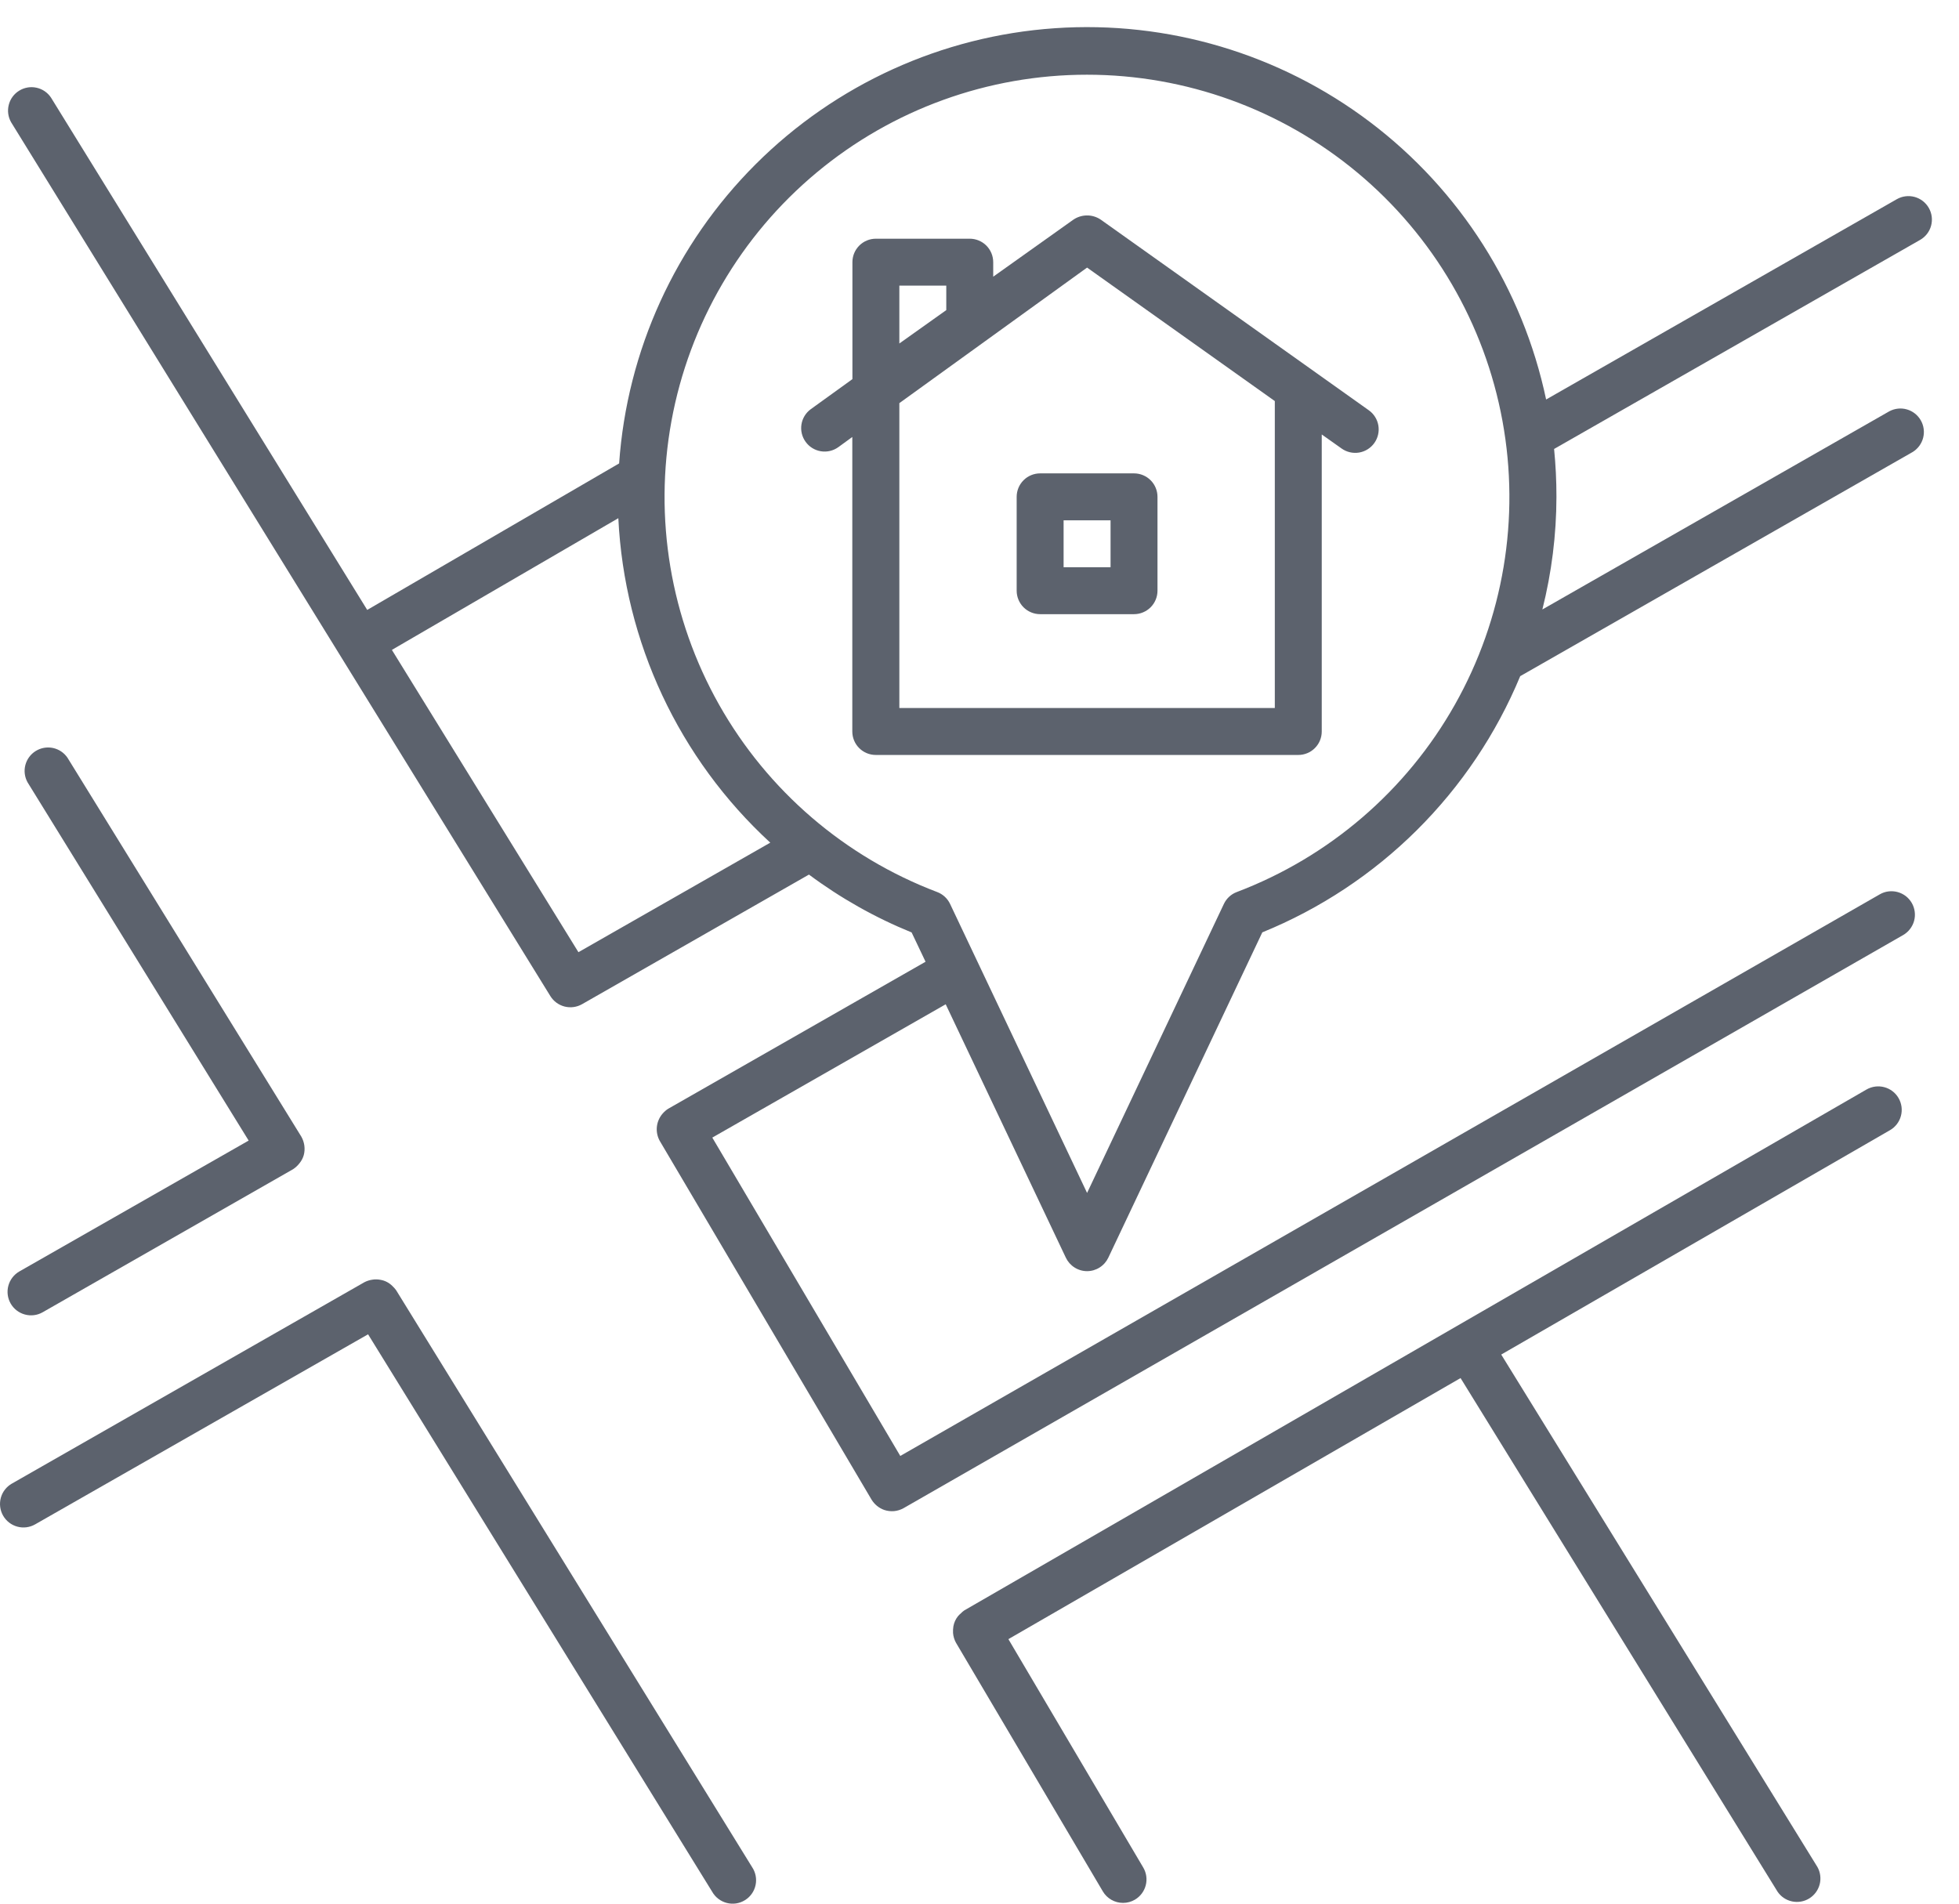 <svg width="71" height="69" viewBox="0 0 71 69" fill="none" xmlns="http://www.w3.org/2000/svg">
<path d="M14.357 46.765C14.316 46.709 14.271 46.658 14.22 46.611C14.104 46.495 13.956 46.417 13.794 46.389C13.695 46.369 13.594 46.367 13.494 46.383C13.395 46.398 13.298 46.428 13.209 46.474L0.429 53.775C0.233 53.887 0.089 54.072 0.03 54.289C-0.029 54.507 9.26096e-05 54.739 0.112 54.935C0.224 55.131 0.409 55.275 0.627 55.334C0.844 55.394 1.077 55.364 1.273 55.252L13.34 48.363L25.81 68.565C25.866 68.665 25.942 68.753 26.033 68.823C26.123 68.893 26.228 68.944 26.339 68.973C26.45 69.002 26.566 69.008 26.679 68.991C26.793 68.974 26.901 68.934 26.999 68.873C27.097 68.813 27.181 68.734 27.247 68.64C27.314 68.546 27.36 68.44 27.384 68.327C27.408 68.215 27.409 68.099 27.387 67.986C27.365 67.874 27.32 67.767 27.256 67.672L14.357 46.765Z" fill="#5C626D"/>
<path d="M69.906 7.537C69.794 7.341 69.609 7.198 69.392 7.138C69.174 7.079 68.942 7.108 68.746 7.22L56.036 14.48C55.19 10.467 52.922 6.894 49.65 4.421C46.378 1.948 42.322 0.741 38.23 1.023C34.138 1.305 30.286 3.057 27.384 5.956C24.482 8.855 22.726 12.705 22.439 16.797L13.309 22.107L1.848 3.537C1.726 3.354 1.537 3.225 1.322 3.179C1.107 3.132 0.882 3.171 0.695 3.287C0.507 3.402 0.372 3.586 0.318 3.8C0.263 4.013 0.294 4.239 0.402 4.43L19.948 36.106C20.065 36.294 20.249 36.428 20.463 36.483C20.676 36.537 20.903 36.507 21.095 36.398L29.319 31.7C30.466 32.554 31.716 33.259 33.04 33.797L33.545 34.859L24.213 40.19C24.14 40.237 24.075 40.295 24.018 40.36C23.9 40.495 23.826 40.662 23.807 40.84C23.788 41.018 23.825 41.198 23.912 41.354L31.585 54.351C31.691 54.526 31.853 54.66 32.046 54.729C32.161 54.768 32.283 54.782 32.403 54.772C32.524 54.761 32.641 54.724 32.747 54.665L68.975 33.892C69.072 33.836 69.157 33.762 69.225 33.673C69.293 33.585 69.344 33.484 69.373 33.376C69.402 33.268 69.41 33.156 69.395 33.045C69.381 32.934 69.345 32.828 69.29 32.731C69.234 32.634 69.16 32.549 69.072 32.48C68.983 32.412 68.882 32.362 68.774 32.333C68.667 32.304 68.554 32.296 68.443 32.31C68.332 32.324 68.226 32.36 68.129 32.416L32.629 52.772L25.816 41.233L34.275 36.401L38.63 45.587C38.699 45.732 38.808 45.855 38.944 45.941C39.08 46.028 39.238 46.074 39.399 46.074C39.56 46.074 39.718 46.028 39.854 45.941C39.99 45.855 40.099 45.732 40.168 45.587L45.75 33.794C47.844 32.941 49.749 31.681 51.353 30.087C52.957 28.493 54.23 26.597 55.097 24.508L69.316 16.386C69.506 16.271 69.644 16.086 69.7 15.871C69.756 15.656 69.725 15.428 69.615 15.235C69.505 15.043 69.324 14.9 69.11 14.839C68.897 14.778 68.668 14.803 68.472 14.909L55.9 22.091C56.236 20.756 56.408 19.385 56.41 18.009C56.411 17.429 56.382 16.849 56.325 16.273L69.593 8.694C69.788 8.582 69.93 8.397 69.989 8.18C70.047 7.963 70.018 7.732 69.906 7.537ZM20.964 34.513L14.203 23.556L22.41 18.782C22.629 23.274 24.607 27.499 27.917 30.543L20.964 34.513ZM44.824 32.333C44.618 32.41 44.451 32.565 44.357 32.764L39.399 43.239L34.434 32.764C34.34 32.565 34.172 32.41 33.967 32.333C30.618 31.062 27.82 28.659 26.06 25.539C24.301 22.419 23.691 18.781 24.336 15.258C24.982 11.735 26.842 8.55 29.594 6.257C32.345 3.964 35.813 2.708 39.395 2.708C42.977 2.708 46.445 3.964 49.197 6.257C51.948 8.55 53.809 11.735 54.454 15.258C55.1 18.781 54.49 22.419 52.73 25.539C50.971 28.659 48.173 31.062 44.824 32.333Z" fill="#5C626D"/>
<path d="M0.386 47.247C0.498 47.443 0.683 47.586 0.901 47.645C1.118 47.705 1.351 47.676 1.546 47.564L10.618 42.381C10.71 42.321 10.792 42.245 10.859 42.157C10.929 42.071 10.98 41.972 11.01 41.866C11.069 41.64 11.036 41.4 10.92 41.197L2.446 27.465C2.323 27.284 2.135 27.157 1.92 27.111C1.706 27.066 1.482 27.105 1.296 27.22C1.109 27.335 0.974 27.518 0.919 27.73C0.864 27.942 0.893 28.167 1 28.358L9.012 41.341L0.699 46.086C0.504 46.199 0.362 46.384 0.303 46.602C0.244 46.819 0.274 47.051 0.386 47.247Z" fill="#5C626D"/>
<path d="M67.648 39.49L34.946 58.372C34.902 58.403 34.862 58.438 34.825 58.476C34.786 58.509 34.751 58.544 34.718 58.583C34.634 58.688 34.578 58.813 34.554 58.946C34.541 59.025 34.537 59.105 34.541 59.186C34.55 59.309 34.586 59.429 34.645 59.538L39.969 68.553C40.044 68.681 40.151 68.787 40.28 68.86C40.409 68.934 40.555 68.972 40.703 68.972C40.855 68.972 41.004 68.931 41.134 68.854C41.328 68.739 41.469 68.552 41.525 68.334C41.582 68.115 41.549 67.883 41.434 67.689L36.547 59.412L52.935 49.949L64.423 68.564C64.546 68.746 64.734 68.873 64.949 68.918C65.163 68.964 65.387 68.925 65.573 68.81C65.76 68.695 65.895 68.512 65.95 68.3C66.005 68.088 65.976 67.863 65.869 67.671L54.409 49.097L68.499 40.964C68.694 40.852 68.837 40.666 68.895 40.448C68.954 40.23 68.923 39.998 68.81 39.802C68.698 39.607 68.512 39.464 68.294 39.406C68.076 39.347 67.844 39.378 67.648 39.49Z" fill="#5C626D"/>
<path d="M37.698 17.158C37.472 17.158 37.256 17.247 37.096 17.407C36.937 17.566 36.847 17.783 36.847 18.008V21.41C36.847 21.636 36.937 21.852 37.096 22.012C37.256 22.171 37.472 22.261 37.698 22.261H41.1C41.326 22.261 41.542 22.171 41.702 22.012C41.861 21.852 41.951 21.636 41.951 21.41V18.008C41.951 17.783 41.861 17.566 41.702 17.407C41.542 17.247 41.326 17.158 41.1 17.158H37.698ZM40.25 20.56H38.548V18.859H40.25V20.56Z" fill="#5C626D"/>
<path d="M39.892 7.959C39.742 7.858 39.564 7.805 39.383 7.809C39.202 7.812 39.026 7.871 38.879 7.978L35.997 10.029V9.503C35.997 9.277 35.907 9.061 35.748 8.901C35.588 8.742 35.372 8.652 35.146 8.652H31.744C31.519 8.652 31.302 8.742 31.143 8.901C30.983 9.061 30.894 9.277 30.894 9.503V13.742L29.385 14.831C29.204 14.963 29.082 15.162 29.047 15.384C29.012 15.606 29.066 15.832 29.198 16.014C29.329 16.197 29.527 16.319 29.748 16.356C29.97 16.393 30.197 16.34 30.38 16.21L30.89 15.839V26.514C30.89 26.739 30.98 26.956 31.139 27.115C31.299 27.275 31.515 27.364 31.741 27.364H47.054C47.279 27.364 47.496 27.275 47.655 27.115C47.815 26.956 47.904 26.739 47.904 26.514V15.747L48.624 16.257C48.808 16.388 49.036 16.44 49.259 16.403C49.481 16.365 49.679 16.241 49.81 16.057C49.941 15.873 49.993 15.645 49.956 15.422C49.918 15.2 49.794 15.001 49.61 14.871L39.892 7.959ZM34.296 10.353V11.24L32.595 12.45V10.353H34.296ZM46.203 25.663H32.595V14.612L39.399 9.699L46.203 14.537V25.663Z" fill="#5C626D"/>
</svg>
